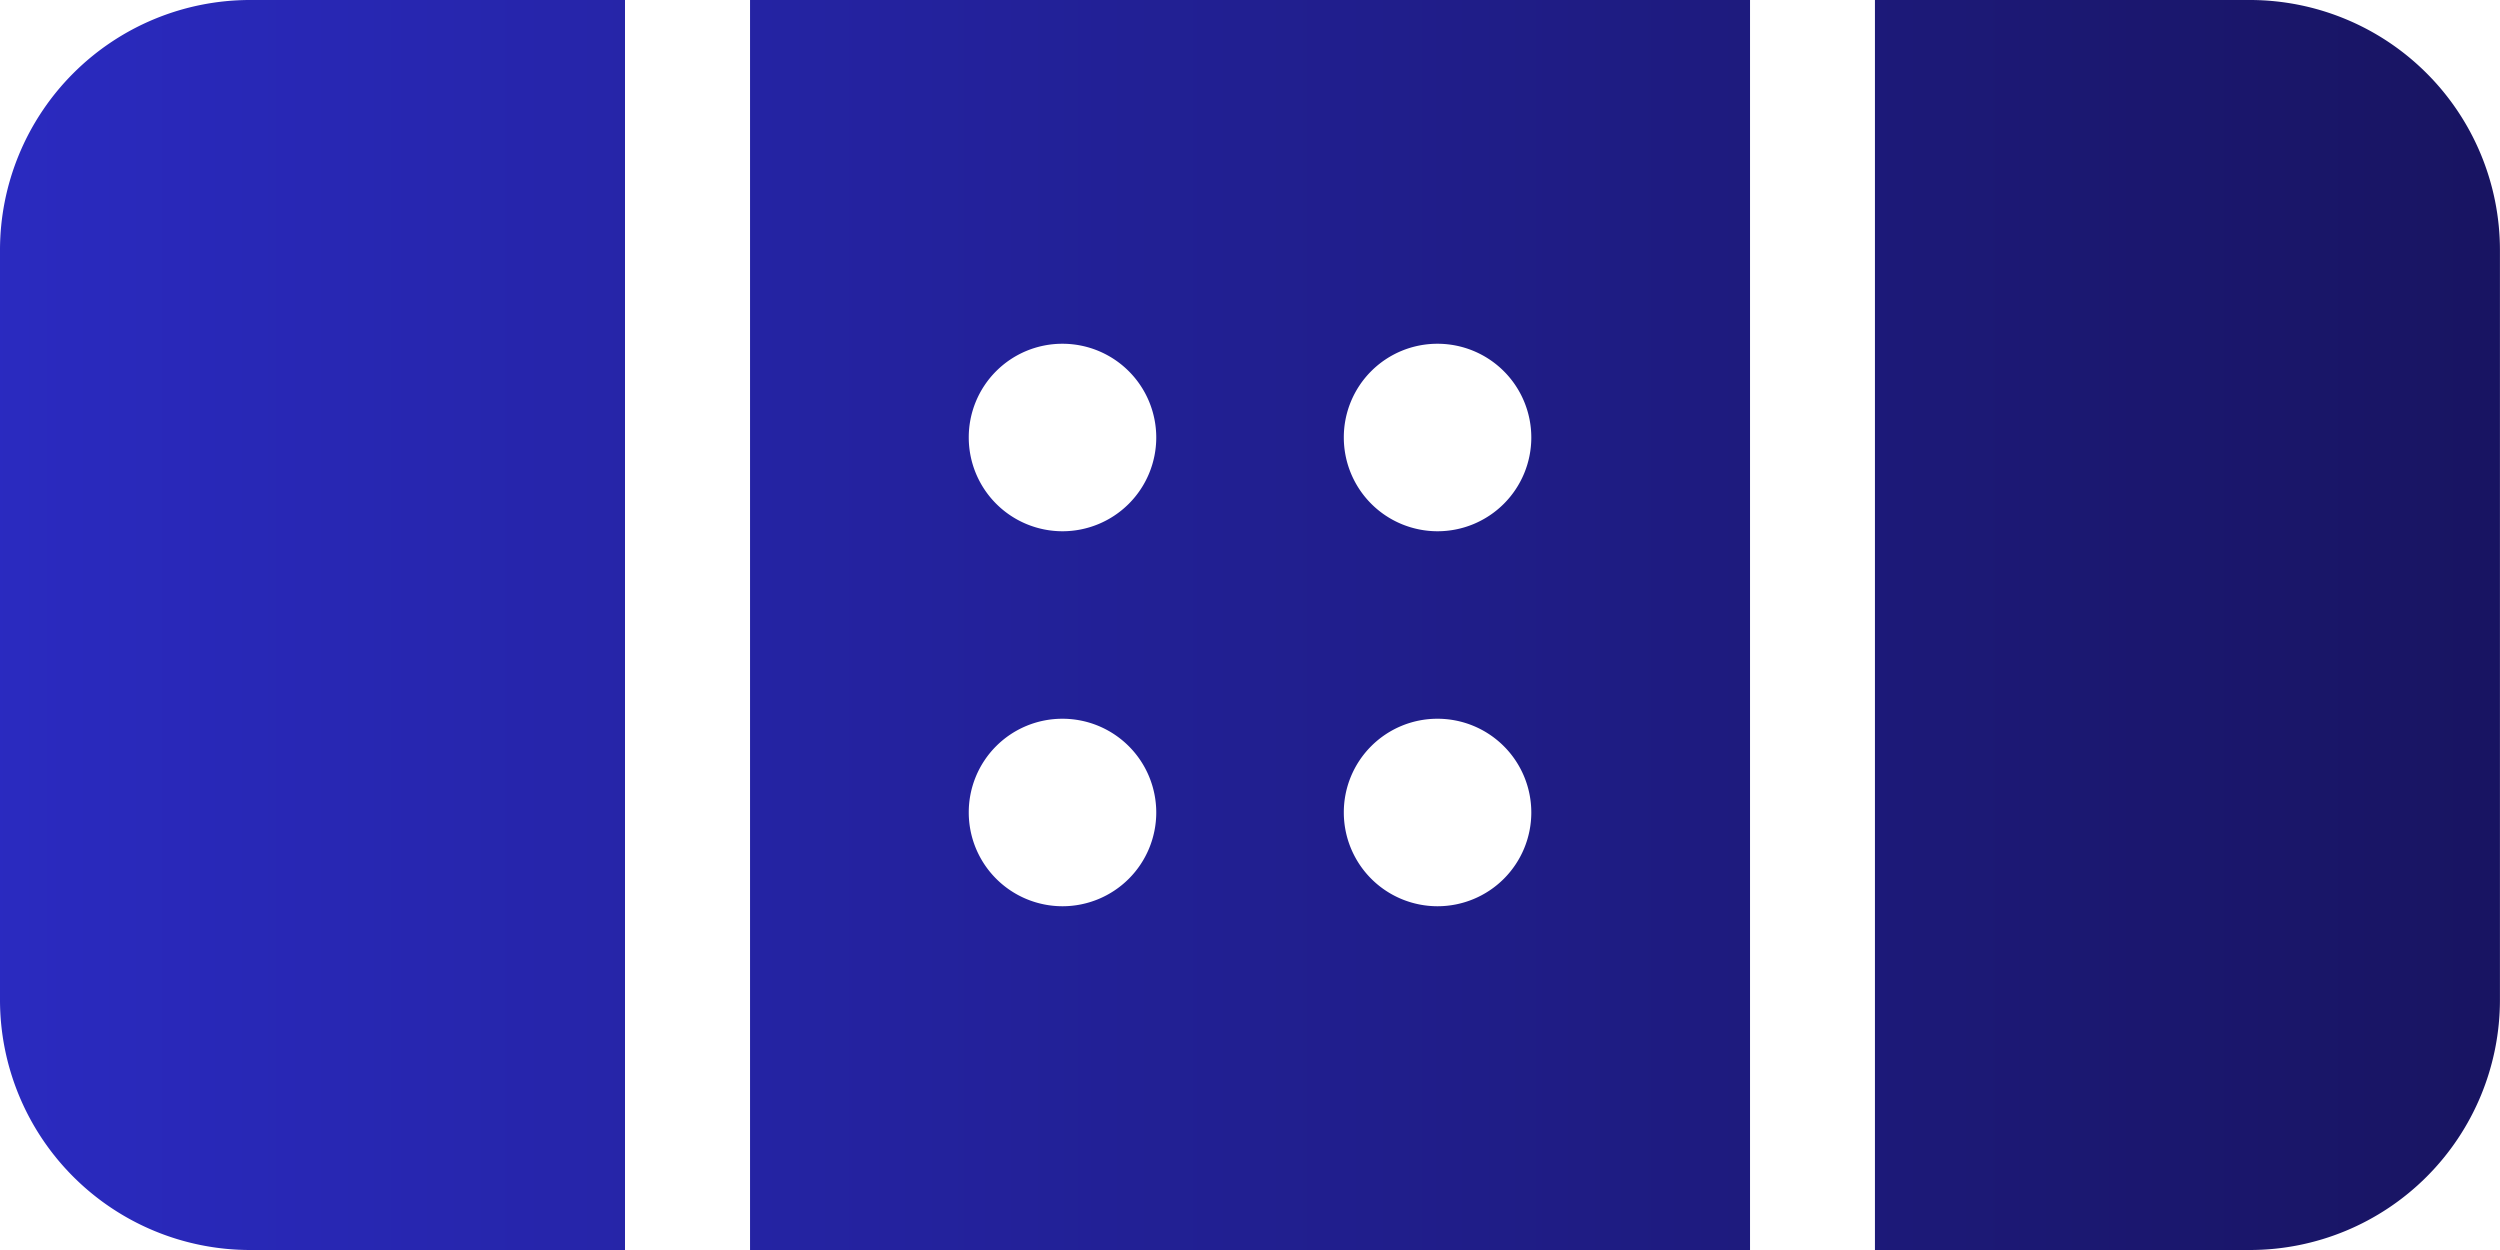 <svg xmlns="http://www.w3.org/2000/svg" xmlns:xlink="http://www.w3.org/1999/xlink" width="39.068" height="19.534" viewBox="0 0 39.068 19.534">
  <defs>
    <linearGradient id="linear-gradient" y1="0.5" x2="1" y2="0.5" gradientUnits="objectBoundingBox">
      <stop offset="0" stop-color="#2a2ac0"/>
      <stop offset="1" stop-color="#181461"/>
    </linearGradient>
  </defs>
  <path id="Icon_awesome-band-aid" data-name="Icon awesome-band-aid" d="M0,10.657V22.377a3.91,3.91,0,0,0,3.907,3.907h5.86V6.75H3.907A3.91,3.91,0,0,0,0,10.657ZM35.162,6.75H29.3V26.284h5.86a3.91,3.91,0,0,0,3.907-3.907V10.657A3.91,3.91,0,0,0,35.162,6.75ZM11.721,26.284H27.348V6.75H11.721ZM22.464,12.122A1.465,1.465,0,1,1,21,13.587,1.462,1.462,0,0,1,22.464,12.122Zm0,5.86A1.465,1.465,0,1,1,21,19.447,1.462,1.462,0,0,1,22.464,17.982Zm-5.86-5.86a1.465,1.465,0,1,1-1.465,1.465A1.462,1.462,0,0,1,16.6,12.122Zm0,5.86a1.465,1.465,0,1,1-1.465,1.465A1.462,1.462,0,0,1,16.6,17.982Z" transform="translate(0 -6.75)" fill="url(#linear-gradient)"/>
</svg>
